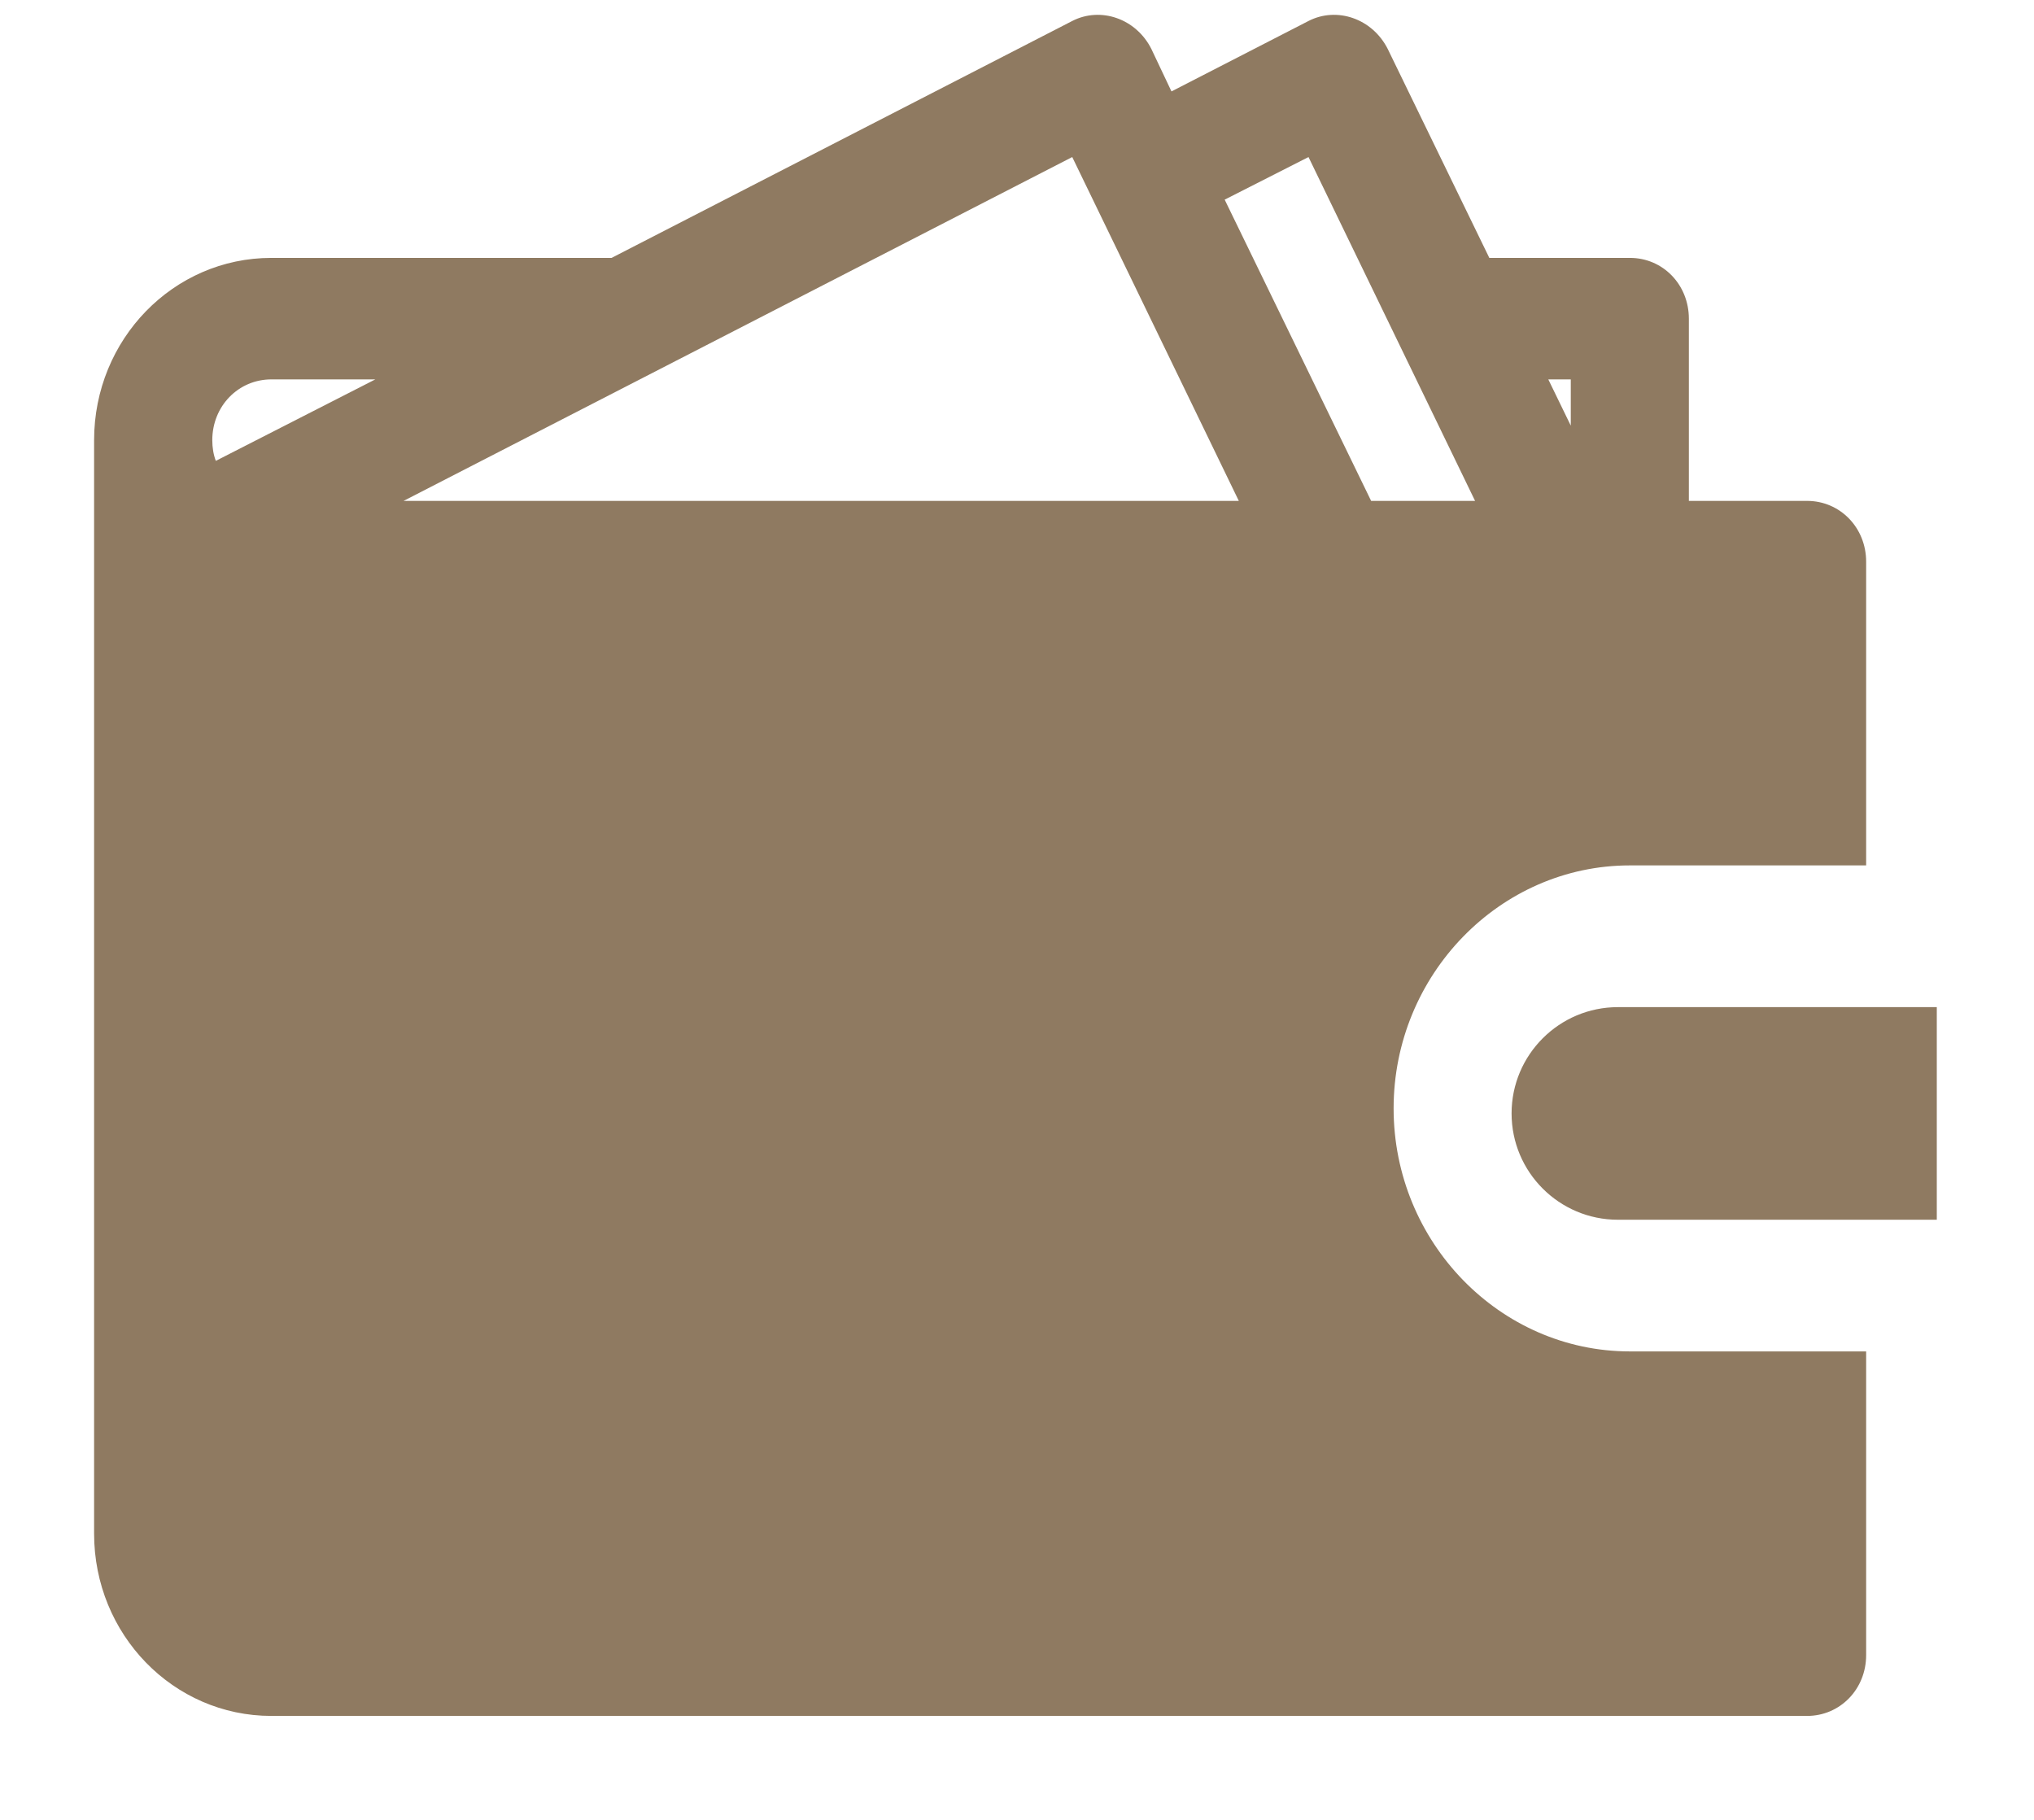 <svg width="19" height="17" viewBox="0 0 19 17" fill="none" xmlns="http://www.w3.org/2000/svg">
<path d="M15.113 9.408C14.565 9.408 14.12 9.853 14.12 10.401C14.12 10.949 14.565 11.394 15.113 11.394H18.092V9.408H15.113Z" fill="#8F7A61"/>
<path d="M13.018 10.354C13.018 9.106 14.011 8.084 15.225 8.084H17.432V5.247C17.432 4.929 17.189 4.679 16.88 4.679H15.776V2.977C15.776 2.659 15.534 2.409 15.225 2.409H13.912L12.963 0.457C12.819 0.173 12.488 0.06 12.223 0.196L10.943 0.854L10.755 0.457C10.612 0.173 10.281 0.06 10.016 0.196L5.713 2.409H2.535C1.619 2.409 0.879 3.17 0.879 4.112V14.326C0.879 15.268 1.619 16.029 2.535 16.029H16.88C17.189 16.029 17.432 15.779 17.432 15.461V12.624H15.225C14.011 12.624 13.018 11.603 13.018 10.354ZM14.673 3.544V3.976L14.463 3.544H14.673ZM12.223 1.467L13.779 4.679H12.808L11.44 1.865L12.223 1.467ZM2.535 3.544H3.506L2.016 4.305C1.994 4.248 1.983 4.18 1.983 4.112C1.983 3.794 2.226 3.544 2.535 3.544ZM3.77 4.679L10.016 1.467L11.572 4.679H3.77Z" fill="#8F7A61"/>
</svg>
